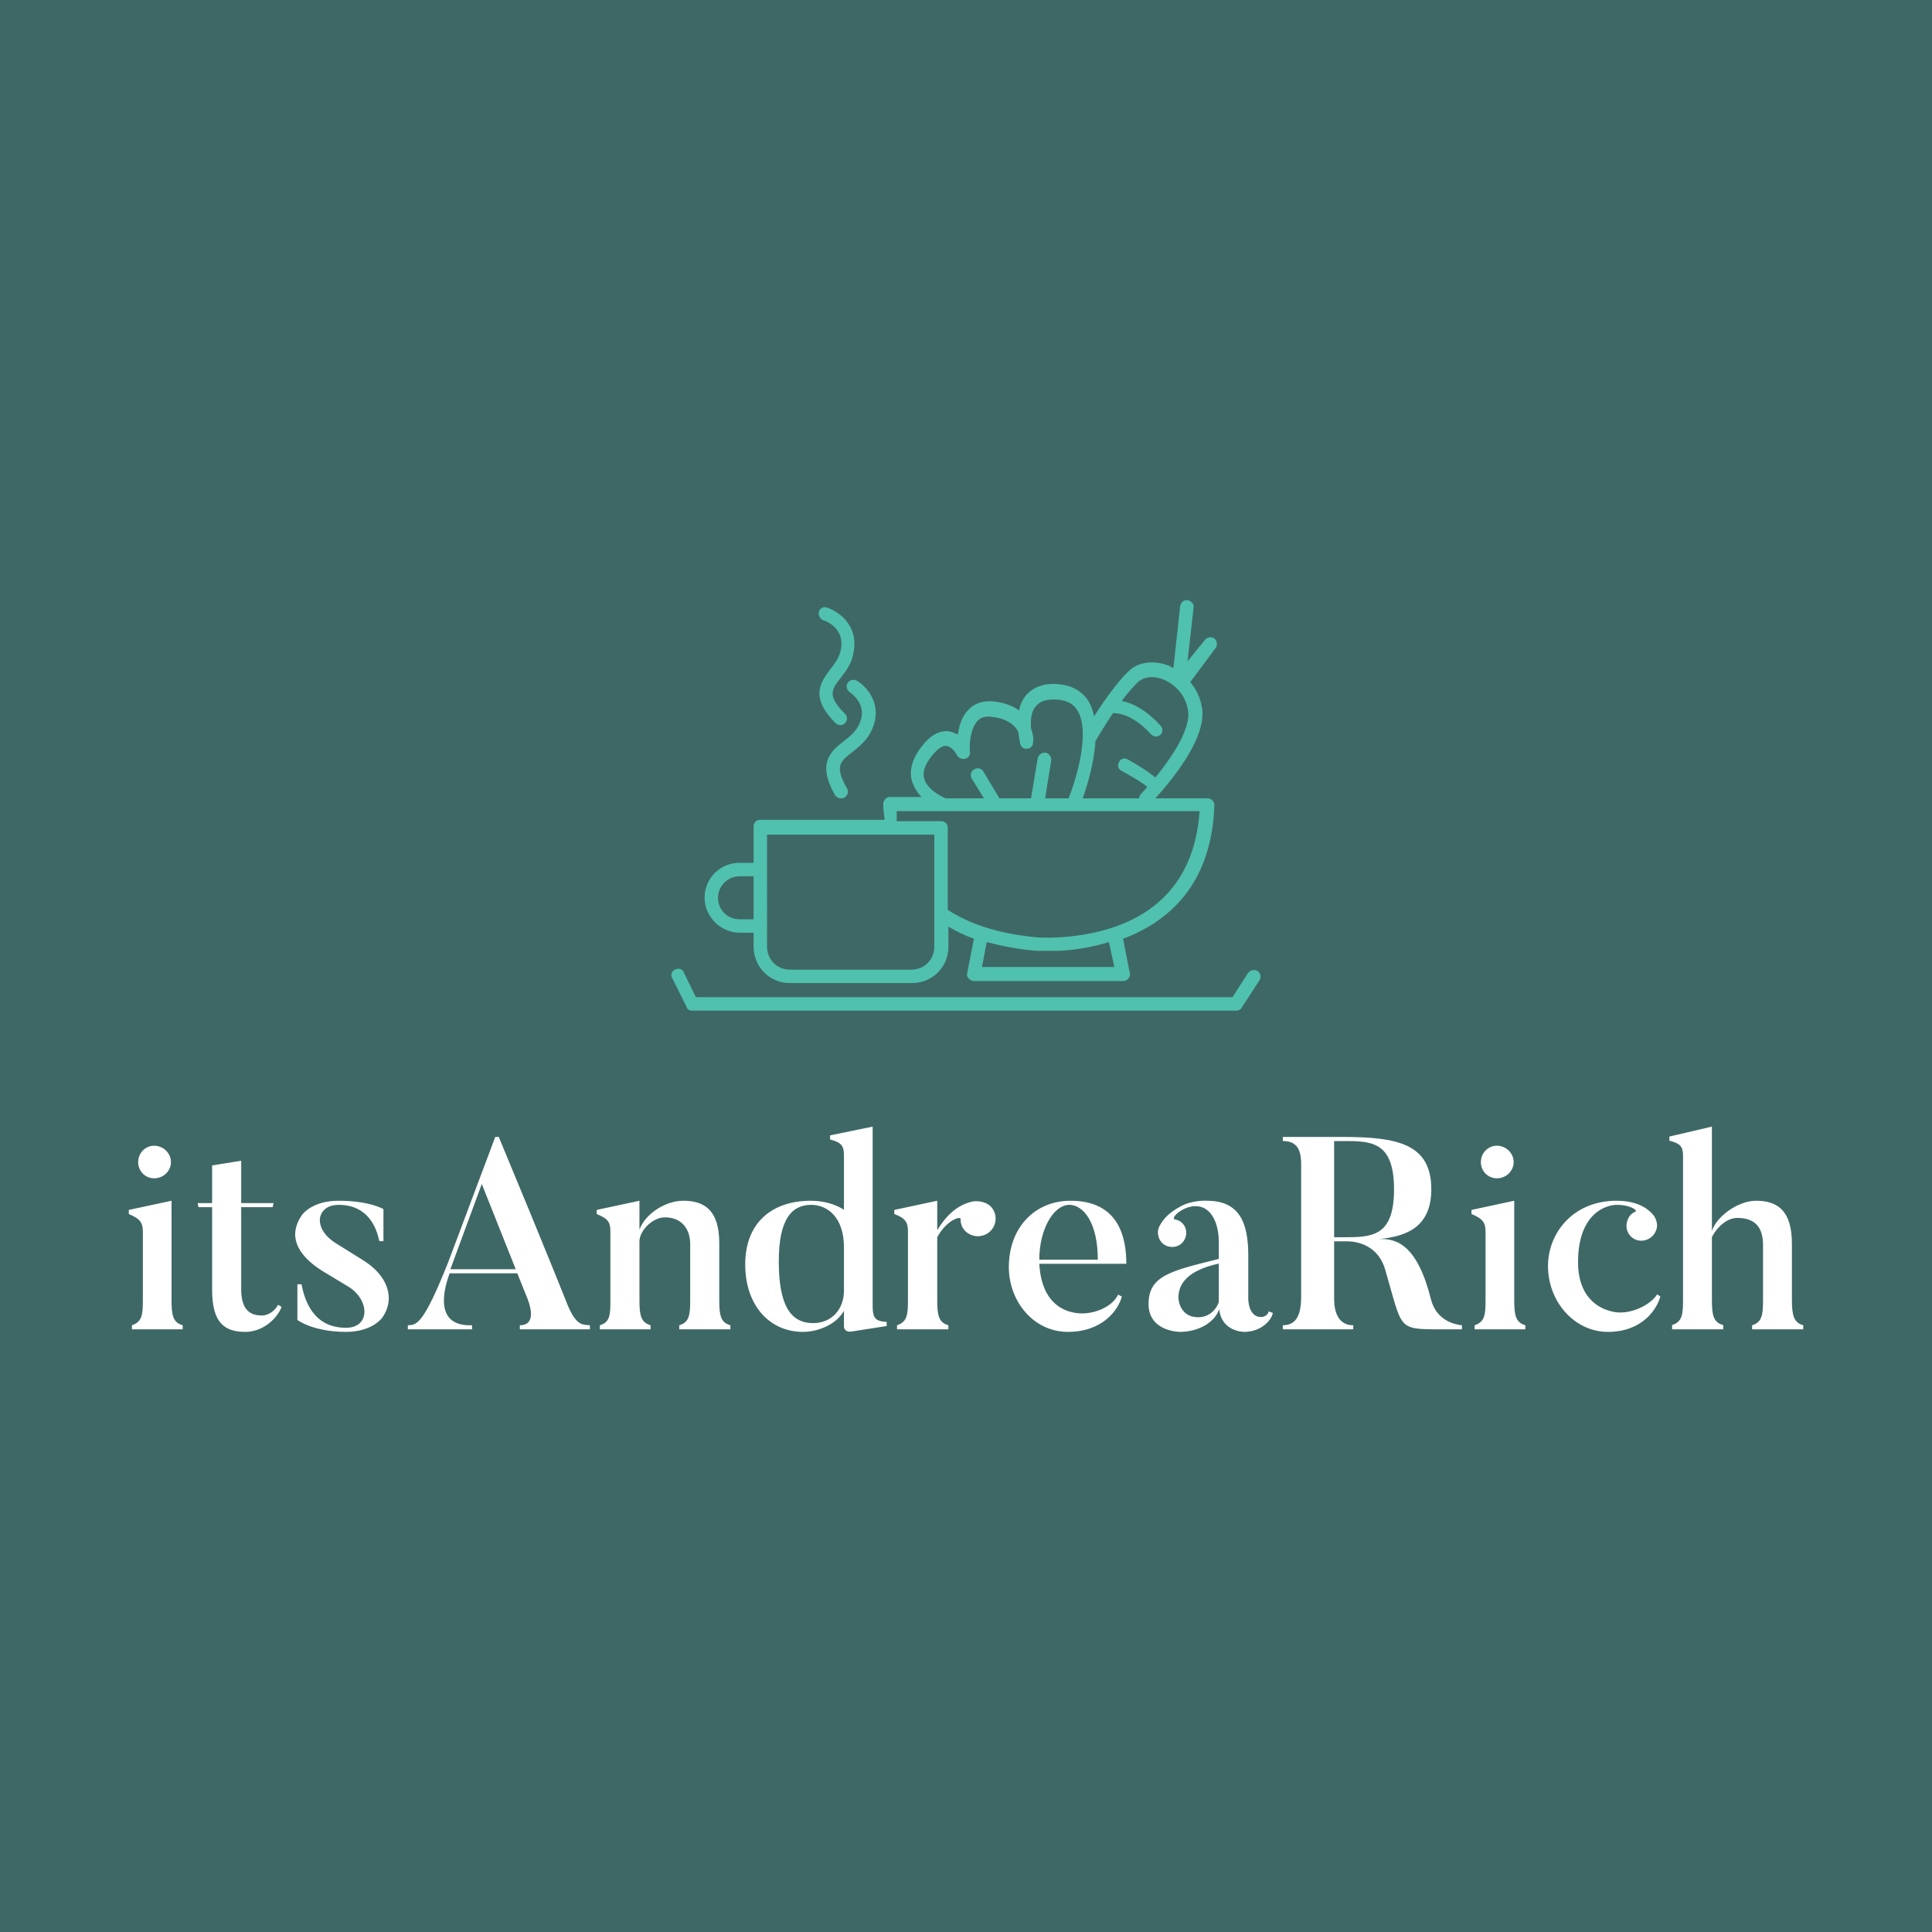 <svg data-v-fde0c5aa="" xmlns="http://www.w3.org/2000/svg" viewBox="0 0 300 300" class="iconAbove"><!----><defs data-v-fde0c5aa=""><!----></defs><rect data-v-fde0c5aa="" fill="#3E6866" x="0" y="0" width="300px" height="300px" class="logo-background-square"></rect><defs data-v-fde0c5aa=""><!----></defs><g data-v-fde0c5aa="" id="6fe54604-49bb-45e1-9c15-5ecdcc74cc1b" fill="#FFFFFF" transform="matrix(3.03,0,0,3.03,18.818,175.241)"><path d="M1.69 2.55C2.16 2.55 2.55 2.18 2.55 1.72C2.55 1.26 2.16 0.88 1.69 0.88C1.23 0.88 0.87 1.26 0.87 1.72C0.87 2.18 1.23 2.55 1.69 2.55ZM3.15 10.08C2.65 9.94 2.58 9.56 2.58 8.79L2.58 3.70L0.39 4.17L0.39 4.38C0.97 4.62 1.11 4.82 1.11 5.29L1.11 8.79C1.11 9.51 1.08 9.91 0.55 10.08L0.55 10.29L3.15 10.29ZM8.04 9.03C7.92 9.28 7.60 9.58 7.20 9.58C6.51 9.58 6.15 9.18 6.15 8.23L6.15 4.03L7.76 4.03L7.81 3.82L6.15 3.82L6.15 1.65L4.66 1.89L4.66 3.82L3.92 3.82L3.96 4.03L4.66 4.03L4.66 8.27C4.66 9.97 5.31 10.42 6.36 10.42C7.24 10.42 7.98 9.77 8.22 9.14L8.04 9.03ZM13.38 9.69C14.07 8.71 13.66 7.53 12.40 6.75L10.99 5.87C9.77 5.10 10.02 3.91 11.14 3.91C12.67 3.91 13.09 5.11 13.23 5.77L13.44 5.77L13.44 4.13C13.44 4.13 12.75 3.70 11.14 3.70C9.73 3.70 9.25 4.45 9.25 4.45C8.58 5.43 8.92 6.41 10.28 7.28L11.69 8.13C12.75 8.83 12.75 10.21 11.52 10.21C9.79 10.21 9.39 8.72 9.24 7.98L9.03 7.98L9.03 9.81C9.03 9.81 9.83 10.42 11.52 10.42C12.88 10.42 13.38 9.69 13.38 9.69ZM16.87 7.21L18.48 2.84L20.22 7.21ZM24.02 10.08C23.65 10.05 23.32 10.12 22.86 9.00C22.86 9.00 21.92 6.61 19.35 0.43L19.17 0.43L16.77 6.82C15.48 10.08 15.13 10.07 14.69 10.08L14.69 10.29L17.98 10.29L17.98 10.08C15.89 10.16 16.63 7.98 16.83 7.42L20.30 7.42L20.75 8.54C20.92 8.93 21.35 10.08 20.43 10.08L20.43 10.29L24.02 10.29ZM31.22 10.08C30.72 9.95 30.65 9.56 30.65 8.79L30.65 5.88C30.65 4.19 29.90 3.70 28.80 3.70C27.92 3.70 26.87 4.34 26.56 5.18L26.56 3.70L24.37 4.17L24.37 4.38C24.95 4.62 25.07 4.79 25.07 5.28L25.07 8.81C25.07 9.52 25.06 9.93 24.53 10.08L24.53 10.29L27.13 10.29L27.13 10.08C26.64 9.94 26.56 9.58 26.56 8.81L26.56 5.73C26.61 5.19 27.24 4.55 27.87 4.55C28.69 4.55 29.16 5.11 29.16 5.92L29.16 8.79C29.16 9.51 29.13 9.93 28.60 10.08L28.60 10.29L31.22 10.29L31.22 10.08ZM37.04 8.30C37.04 9.28 36.40 9.97 35.46 9.97C34.29 9.97 33.70 9.04 33.70 6.80C33.70 4.62 34.38 3.91 35.36 3.91C36.19 3.91 37.04 4.54 37.04 6.09ZM39.23 9.91C38.65 9.87 38.51 9.74 38.51 9.06L38.51-0.10L36.33 0.35L36.33 0.56C36.90 0.71 37.04 0.88 37.04 1.37L37.04 4.16C36.60 3.88 36.01 3.70 35.34 3.70C33.43 3.70 31.98 4.75 31.98 6.97C31.98 9.04 33.21 10.42 34.94 10.42C35.62 10.42 36.60 10.11 37.04 9.34L37.04 10.15C37.04 10.15 37.04 10.46 37.44 10.40L39.23 10.12ZM43.58 3.75C43.13 3.86 42.45 4.16 41.82 5.21L41.82 3.70L39.62 4.17L39.62 4.38C40.19 4.59 40.32 4.80 40.32 5.28L40.32 8.78C40.32 9.51 40.29 9.91 39.76 10.08L39.76 10.29L42.39 10.29L42.39 10.08C41.89 9.94 41.82 9.56 41.82 8.78L41.82 5.57C42.29 4.69 43.05 4.45 43.02 4.65C43.01 4.86 43.09 5.08 43.26 5.26C43.64 5.61 44.20 5.60 44.55 5.25C44.90 4.90 44.90 4.33 44.55 3.98C44.30 3.74 43.86 3.68 43.58 3.75ZM47.05 6.72C47.05 5.17 47.78 3.91 48.59 3.91C49.31 3.91 50.05 4.82 50.05 6.72ZM51.09 8.51C50.78 9.18 49.73 9.58 48.92 9.45C47.91 9.30 47.14 8.55 47.05 6.93L51.51 6.93C51.51 4.73 50.48 3.70 48.65 3.70C46.82 3.70 45.49 5.08 45.49 7.10C45.49 8.85 46.75 10.42 48.52 10.42C50.29 10.42 51.10 9.30 51.28 8.61ZM56.25 6.92C56.25 6.92 56.25 8.88 56.25 8.90C56.13 9.24 55.79 9.67 55.19 9.67C54.31 9.67 54.18 8.86 54.18 8.67C54.18 7.88 54.75 7.25 56.25 6.92ZM58.81 9.37C58.73 9.66 58.42 9.66 58.42 9.66C57.76 9.66 57.76 8.74 57.76 8.74L57.76 6.50C57.76 4.84 57.32 3.70 55.64 3.70C55.64 3.70 54.92 3.65 54.31 3.98C53.55 4.38 53.34 4.77 53.21 5.00C53.09 5.22 53.10 5.53 53.27 5.77C53.49 6.09 53.96 6.16 54.28 5.94C54.60 5.70 54.68 5.25 54.45 4.93C54.32 4.76 54.17 4.68 53.97 4.65C53.89 4.63 53.96 4.38 54.45 4.13C55.50 3.63 56.25 4.40 56.25 5.84L56.25 6.68C53.83 7.29 52.65 7.52 52.65 8.99C52.65 10.42 54.26 10.42 54.26 10.42C55.24 10.42 56.07 9.90 56.27 9.25C56.39 10.43 57.55 10.42 57.55 10.42C58.37 10.42 58.93 9.88 59.02 9.45ZM65.23 3.11C65.23 5.57 64.08 5.57 62.59 5.57L62.16 5.57L62.16 0.64L62.59 0.64C64.02 0.64 65.23 0.62 65.23 3.11ZM68.71 10.08C68.35 10.05 67.41 9.84 67.13 8.78C66.43 5.98 65.39 5.63 64.47 5.66C66.05 5.52 67.14 4.91 67.14 3.11C67.14 0.77 65.38 0.43 62.59 0.43L59.53 0.43L59.53 0.64C60.14 0.64 60.47 0.94 60.47 1.81L60.47 8.62C60.47 9.69 60.13 10.08 59.53 10.08L59.53 10.29L63.14 10.29L63.14 10.08C62.55 10.08 62.16 9.67 62.16 8.71L62.16 5.78L62.82 5.78C63 5.78 64.36 5.78 64.78 7.24C65.67 10.28 65.38 10.28 67.54 10.29L68.71 10.29ZM70.50 2.55C70.97 2.55 71.36 2.18 71.36 1.72C71.36 1.26 70.97 0.88 70.50 0.88C70.04 0.88 69.68 1.26 69.68 1.72C69.68 2.18 70.04 2.55 70.50 2.55ZM71.96 10.08C71.46 9.94 71.39 9.56 71.39 8.79L71.39 3.70L69.20 4.17L69.20 4.38C69.78 4.62 69.92 4.82 69.92 5.29L69.92 8.79C69.92 9.51 69.89 9.91 69.36 10.08L69.36 10.29L71.96 10.29ZM78.71 8.50C78.41 9.00 77.43 9.53 76.57 9.41C75.59 9.25 74.66 8.54 74.66 6.85C74.66 4.34 76.10 3.91 76.64 3.91C77.38 3.91 77.73 4.21 77.60 4.26C77.42 4.33 77.27 4.48 77.20 4.69C77.04 5.08 77.22 5.54 77.63 5.70C78.04 5.85 78.50 5.63 78.65 5.24C78.78 4.97 78.68 4.63 78.51 4.42C78.33 4.21 77.83 3.70 76.64 3.70C74.37 3.70 73.12 5.39 73.12 7.04C73.12 8.89 74.49 10.42 76.19 10.42C77.92 10.42 78.69 9.30 78.88 8.60ZM86.20 10.08C85.71 9.95 85.62 9.55 85.62 8.78L85.62 5.91C85.62 4.23 84.91 3.70 83.78 3.70C82.88 3.70 81.77 4.48 81.52 5.25L81.52-0.10L79.34 0.41L79.34 0.62C79.91 0.77 80.04 0.92 80.04 1.41L80.04 8.78C80.04 9.49 80.01 9.91 79.48 10.07L79.48 10.29L82.10 10.29L82.10 10.07C81.59 9.94 81.52 9.55 81.52 8.78L81.52 5.56C81.79 5.04 82.29 4.58 82.82 4.58C83.72 4.58 84.14 5.05 84.14 5.96L84.14 8.78C84.14 9.49 84.11 9.93 83.58 10.08L83.58 10.29L86.20 10.29L86.20 10.08Z"></path></g><defs data-v-fde0c5aa=""><!----></defs><g data-v-fde0c5aa="" id="00fd865c-19e5-488d-ba11-960d633b7aad" stroke="none" fill="#50C1AE" transform="matrix(1.043,0,0,1.043,97.83,72.445)"><path d="M93.4 75.1c-.4-.3-1.1-.1-1.4.3L89.7 79H9.8L8 75.3c-.2-.5-.8-.7-1.3-.4-.5.2-.7.8-.4 1.3l2.1 4.2c.1.4.4.6.8.6h81.1c.3 0 .7-.2.8-.5l2.6-4c.3-.5.2-1.1-.3-1.4z"></path><path d="M16.3 69.4h2.1v2.1c0 3 2.4 5.4 5.4 5.4H42c3 0 5.4-2.4 5.4-5.4v-3c1.2.7 2.4 1.3 3.8 1.8l-1 5.1c-.1.3 0 .6.2.8.2.2.5.4.8.4h22.2c.3 0 .6-.1.8-.4.2-.2.3-.5.2-.8l-1-5.1c6.7-2.5 13.2-8 13.6-19.9 0-.3-.1-.5-.3-.7-.2-.2-.4-.3-.7-.3h-7.8c2-2.2 7.5-8.6 7-13.2-.2-1.5-.8-3-1.8-4.1l3.8-5.1c.3-.4.2-1.1-.2-1.4-.4-.3-1.1-.2-1.4.2L83 29l.9-8c.1-.5-.3-1-.9-1.1-.5-.1-1 .3-1.1.9l-1 9.2c-.3-.1-.5-.3-.8-.4-2.2-.8-4.4-.5-5.8.8-1.8 1.7-3.9 4.7-5.2 6.8-.2-.8-.4-1.5-.8-2.2-1-1.6-2.5-2.4-4.5-2.6-2.1-.2-3.7.4-4.8 1.6-.6.7-.9 1.5-1.1 2.3-.8-.6-2-1.1-3.5-1.3-1.6-.2-2.9.1-3.9 1.1-1.1 1-1.5 2.5-1.7 3.8-.4-.2-.9-.4-1.4-.5-1.4-.1-2.7.6-4 2.3-1.4 1.8-1.9 3.6-1.4 5.2.3.9.8 1.7 1.4 2.3h-4.7c-.3 0-.5.1-.7.3-.2.2-.3.5-.3.7 0 .8.1 1.6.2 2.4H19.4c-.6 0-1 .4-1 1V59h-2.1c-2.9 0-5.2 2.3-5.2 5.2 0 2.8 2.4 5.2 5.2 5.2zm23.8-14.6h5.2v16.7c0 1.9-1.5 3.4-3.4 3.4H23.8c-1.9 0-3.4-1.5-3.4-3.4V54.8h19.7zm32 19.7H52.4l.7-3.7c2.3.6 4.8 1.1 7.5 1.3h3.2c2.2-.1 4.9-.5 7.5-1.3l.8 3.7zm-2.8-33.7l.1-.1s1.1-1.9 2.5-4c3 0 5.6 3.1 5.6 3.1.2.2.5.4.8.4.2 0 .4-.1.6-.2.4-.3.5-1 .1-1.4-.1-.1-2.6-3.1-5.8-3.7.8-1.1 1.7-2.1 2.4-2.8.9-.8 2.3-1 3.8-.4s3.4 2.2 3.7 4.8c.3 2.7-2.5 6.9-4.9 9.8-1-.9-2.7-1.9-4.1-2.7-.5-.3-1.1-.1-1.3.4-.3.5-.1 1.1.4 1.3 1.6.9 3.3 1.9 3.8 2.4-.3.4-.6.7-.9 1-.2.2-.3.5-.3.7h-8.4c.6-1.7 1.7-5.2 1.9-8.6zm-25.5 5.7c-.3-1 .1-2.1 1.1-3.4.6-.7 1.4-1.6 2.2-1.5.8.1 1.4 1 1.6 1.4.2.4.7.6 1.2.5.5-.1.8-.6.7-1-.1-.9 0-3.5 1.2-4.7.5-.5 1.3-.7 2.3-.5 2.3.3 3.3 1.4 3.7 2.2.1 1 .3 1.7.3 1.8.1.5.6.8 1 .7.5 0 .9-.4.9-.9.1-.6 0-1.3-.3-2.1-.1-1.2 0-2.6.8-3.4.6-.7 1.6-1 3.1-.9 1.4.1 2.4.6 3 1.6 2 3.2-.2 10.3-1.3 13.1h-3.5l.9-5.6c.1-.5-.3-1.1-.8-1.2-.5-.1-1.1.3-1.2.8l-1 6H55l-2.4-4c-.3-.5-.9-.6-1.4-.3-.5.3-.6.9-.3 1.4l1.8 2.9H47c-.7-.3-2.7-1.3-3.2-2.9zm-4.1 4.8h45.1c-1 14.5-12 18.3-21.1 18.8-1.5.1-3 0-3 0-5.6-.5-10-1.9-13.4-4.1V53.8c0-.6-.4-1-1-1h-6.6v-1.5zM16.3 61h2.1v6.4h-2.1c-1.8 0-3.2-1.4-3.2-3.2s1.5-3.2 3.2-3.2zM28.8 22.9c.1 0 3.2 1 2.6 4.3-.2 1.2-.9 2.1-1.6 3-1.4 1.9-3.1 4.1.8 8 .2.2.5.3.7.3.3 0 .5-.1.7-.3.4-.4.4-1 0-1.4-2.7-2.7-2-3.6-.6-5.4.8-1 1.7-2.2 1.9-3.9.7-4-2.4-6-4-6.5-.5-.2-1.1.1-1.2.7-.1.4.2 1 .7 1.2z"></path><path d="M32.4 32.2c-.3.5-.1 1.1.3 1.4.3.2 2.8 1.9 1.4 4.8-.5 1.1-1.4 1.8-2.3 2.5-1.9 1.5-4 3.2-1.3 8 .2.3.5.5.9.5.2 0 .3 0 .5-.1.5-.3.7-.9.4-1.4-1.9-3.3-1-4 .8-5.4 1-.8 2.2-1.7 2.9-3.3 1.7-3.7-.7-6.4-2.2-7.3-.5-.3-1.1-.1-1.4.3z"></path></g><!----></svg>